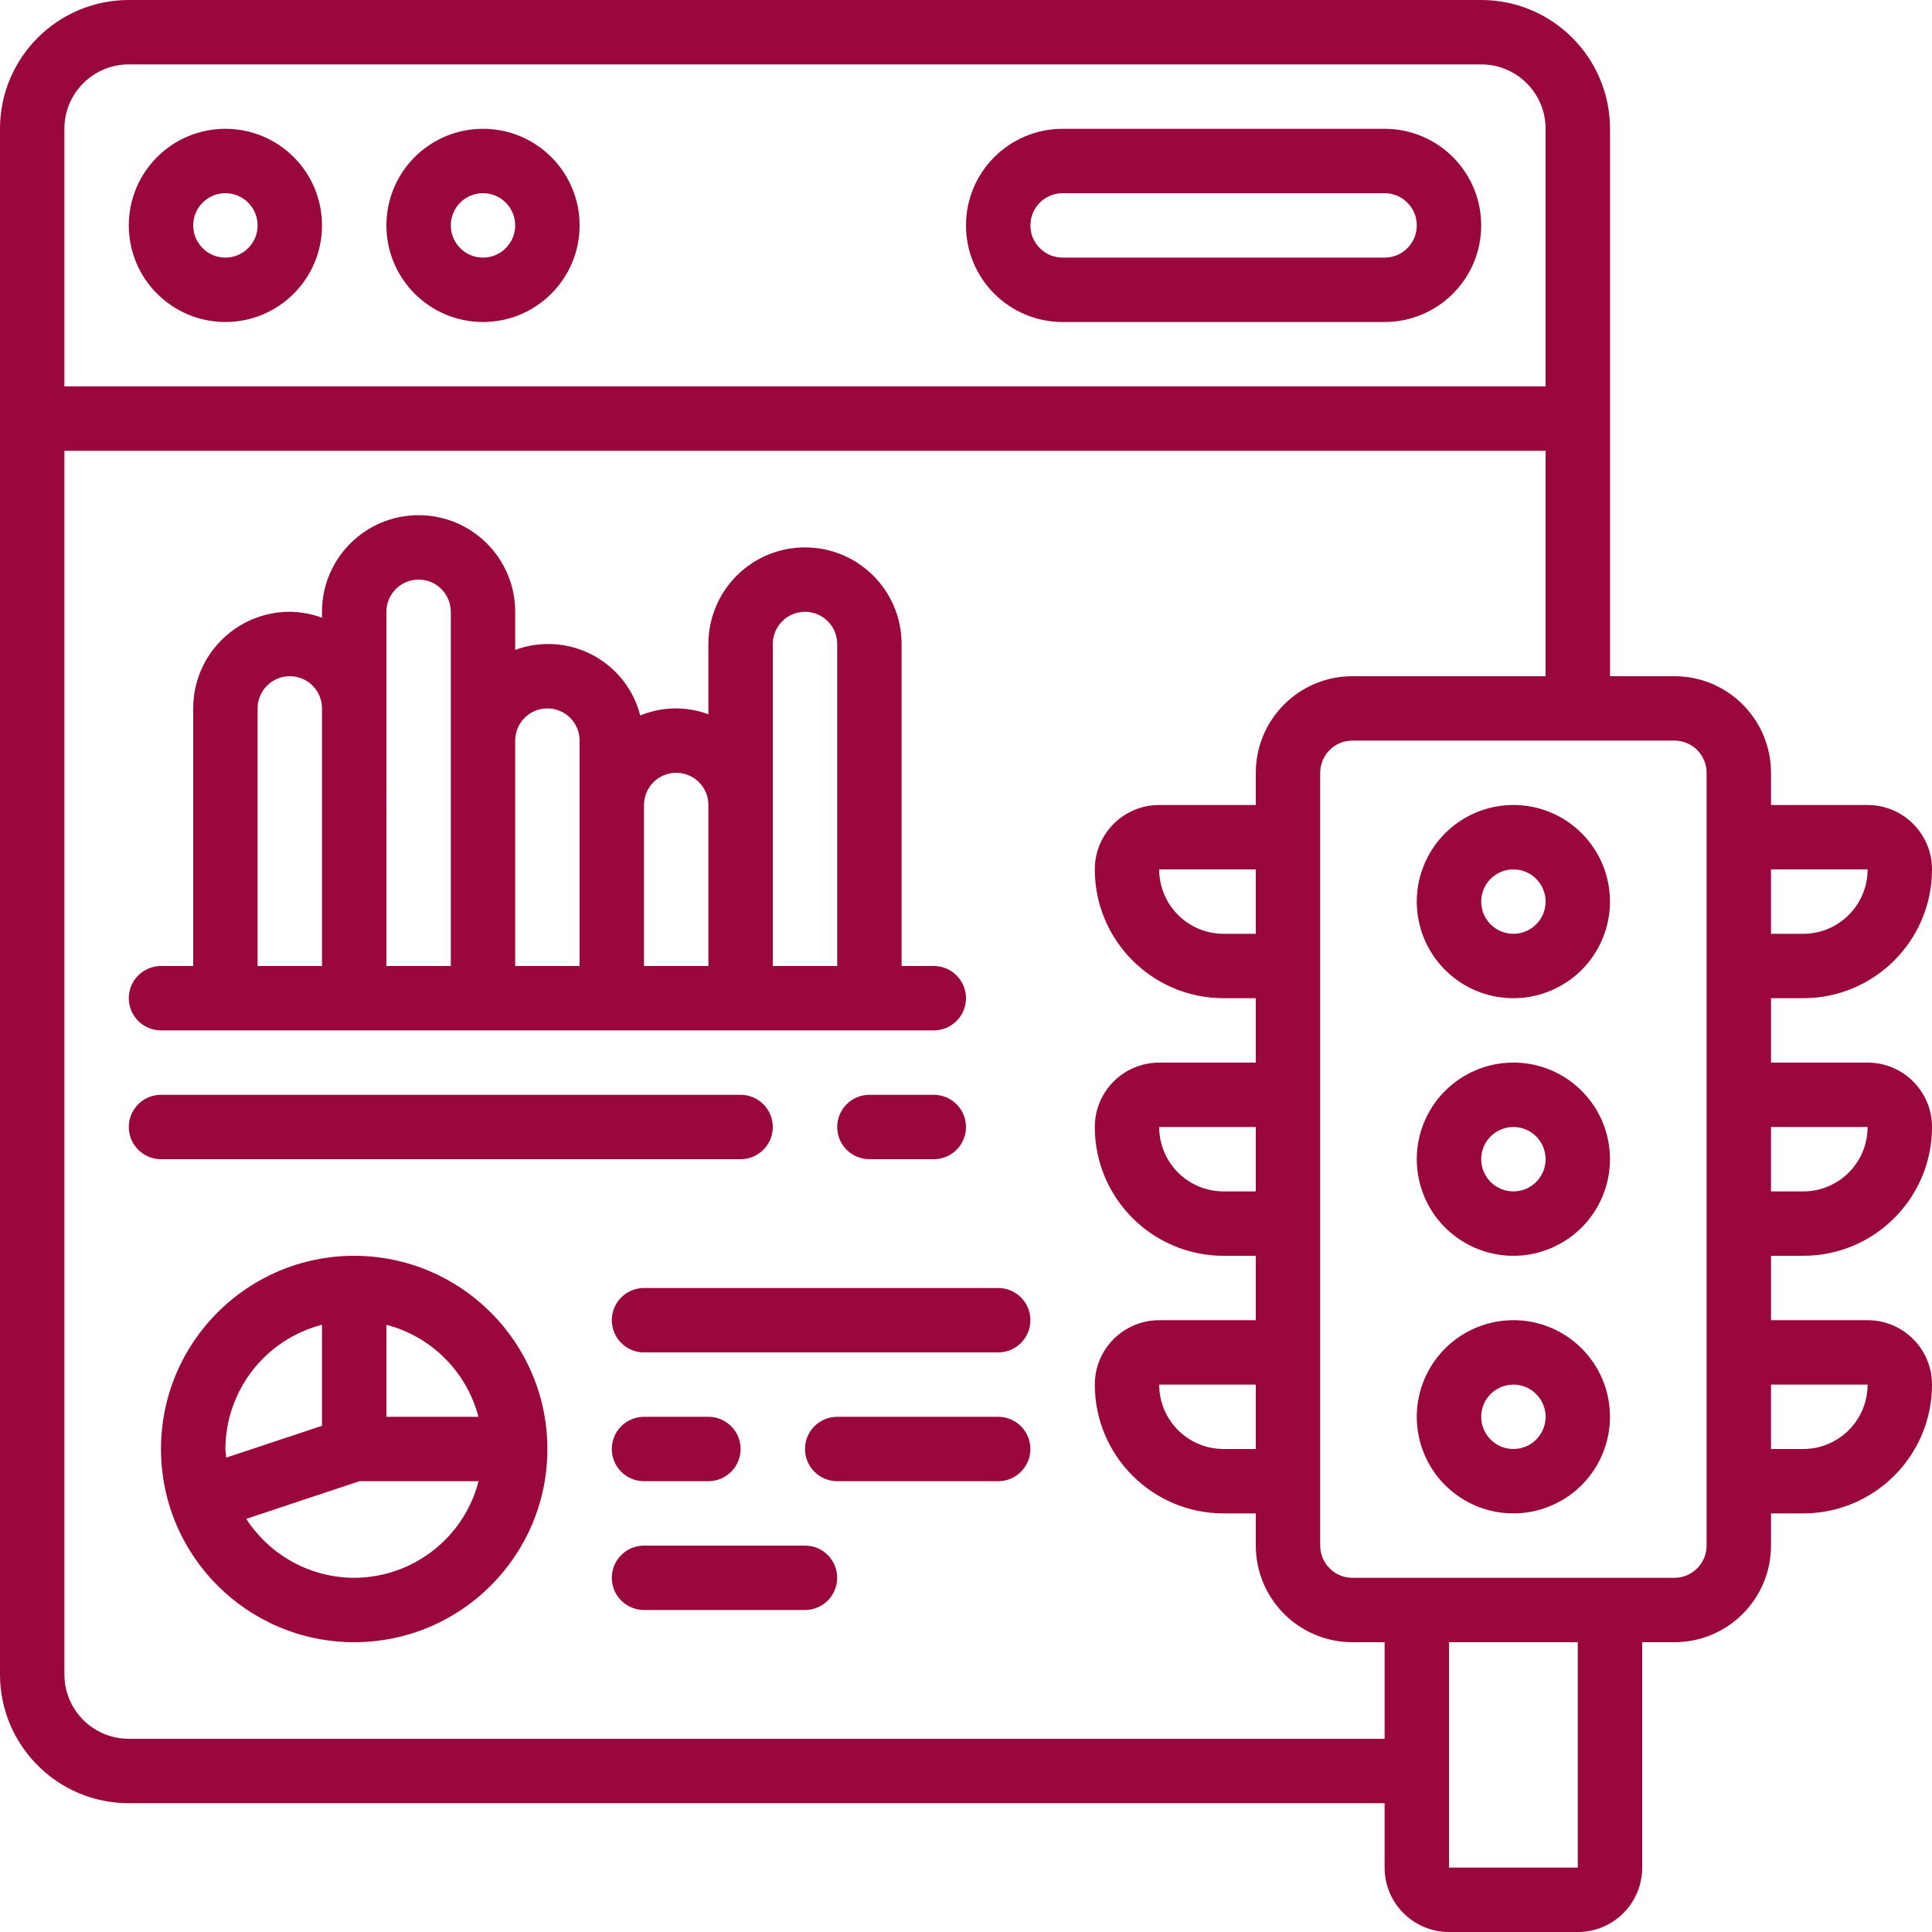 <?xml version="1.0"?>
<svg xmlns="http://www.w3.org/2000/svg" xmlns:xlink="http://www.w3.org/1999/xlink" xmlns:svgjs="http://svgjs.com/svgjs" version="1.1" width="512" height="512" x="0" y="0" viewBox="0 0 60 60" style="enable-background:new 0 0 512 512" xml:space="preserve" class=""><g><g xmlns="http://www.w3.org/2000/svg" id="Page-1" fill="none" fill-rule="evenodd"><g id="084---Traffic-Reports" fill="rgb(0,0,0)" fill-rule="nonzero"><path id="Shape" d="m7 10c1.657 0 3-1.343 3-3s-1.343-3-3-3-3 1.343-3 3 1.343 3 3 3zm0-4c.552 0 1 .448 1 1s-.448 1-1 1-1-.448-1-1 .448-1 1-1z" fill="#9a073c" data-original="#000000" style="" class=""/><path id="Shape" d="m15 10c1.657 0 3-1.343 3-3s-1.343-3-3-3-3 1.343-3 3 1.343 3 3 3zm0-4c.552 0 1 .448 1 1s-.448 1-1 1-1-.448-1-1 .448-1 1-1z" fill="#9a073c" data-original="#000000" style="" class=""/><path id="Shape" d="m33 10h10c1.657-0 3-1.343 3-3s-1.343-3-3-3h-10c-1.657 0-3 1.343-3 3s1.343 3 3 3zm0-4h10c.552 0 1 .448 1 1s-.448 1-1 1h-10c-.552 0-1-.448-1-1s.448-1 1-1z" fill="#9a073c" data-original="#000000" style="" class=""/><path id="Shape" d="m47 25c-1.213 0-2.307.731-2.772 1.852s-.208 2.411.65 3.269c.858.858 2.148 1.115 3.269.65s1.852-1.558 1.852-2.772c0-1.657-1.343-3-3-3zm0 4c-.552 0-1-.448-1-1s.448-1 1-1 1 .448 1 1-.448 1-1 1z" fill="#9a073c" data-original="#000000" style="" class=""/><path id="Shape" d="m47 33c-1.213 0-2.307.731-2.772 1.852s-.208 2.411.65 3.269c.858.858 2.148 1.115 3.269.65s1.852-1.558 1.852-2.772c0-1.657-1.343-3-3-3zm0 4c-.552 0-1-.448-1-1s.448-1 1-1 1 .448 1 1-.448 1-1 1z" fill="#9a073c" data-original="#000000" style="" class=""/><path id="Shape" d="m47 41c-1.213 0-2.307.731-2.772 1.852s-.208 2.411.65 3.269c.858.858 2.148 1.115 3.269.65s1.852-1.558 1.852-2.772c0-1.657-1.343-3-3-3zm0 4c-.552 0-1-.448-1-1s.448-1 1-1 1 .448 1 1-.448 1-1 1z" fill="#9a073c" data-original="#000000" style="" class=""/><path id="Shape" d="m56 31c2.209 0 4-1.791 4-4 0-1.105-.895-2-2-2h-3v-1c0-1.657-1.343-3-3-3h-2v-17c0-2.209-1.791-4-4-4h-42c-2.209 0-4 1.791-4 4v48c0 2.209 1.791 4 4 4h39v2c0 1.105.895 2 2 2h4c1.105 0 2-.895 2-2v-7h1c1.657 0 3-1.343 3-3v-1h1c2.209 0 4-1.791 4-4 0-1.105-.895-2-2-2h-3v-2h1c2.209 0 4-1.791 4-4 0-1.105-.895-2-2-2h-3v-2zm2-4c0 1.105-.895 2-2 2h-1v-2zm-54-25h42c1.105 0 2 .895 2 2v8h-46v-8c0-1.105.895-2 2-2zm0 52c-1.105 0-2-.895-2-2v-38h46v7h-6c-1.657 0-3 1.343-3 3v1h-3c-1.105 0-2 .895-2 2 0 2.209 1.791 4 4 4h1v2h-3c-1.105 0-2 .895-2 2 0 2.209 1.791 4 4 4h1v2h-3c-1.105 0-2 .895-2 2 0 2.209 1.791 4 4 4h1v1c0 1.657 1.343 3 3 3h1v3zm35-9h-1c-1.105 0-2-.895-2-2h3zm0-8h-1c-1.105 0-2-.895-2-2h3zm0-8h-1c-1.105 0-2-.895-2-2h3zm10 29h-4v-7h4zm4-10c0 .552-.448 1-1 1h-10c-.552 0-1-.448-1-1v-24c0-.552.448-1 1-1h10c.552 0 1 .448 1 1zm5-5c0 1.105-.895 2-2 2h-1v-2zm0-8c0 1.105-.895 2-2 2h-1v-2z" fill="#9a073c" data-original="#000000" style="" class=""/><path id="Shape" d="m5 32h24c.552 0 1-.448 1-1s-.448-1-1-1h-1v-10c0-1.657-1.343-3-3-3s-3 1.343-3 3v2.184c-.684-.257-1.441-.244-2.116.036-.207-.81-.748-1.495-1.489-1.883-.741-.388-1.611-.444-2.395-.153v-1.184c0-1.657-1.343-3-3-3s-3 1.343-3 3v.184c-.32-.118-.659-.181-1-.184-1.657 0-3 1.343-3 3v8h-1c-.552 0-1 .448-1 1s.448 1 1 1zm19-12c0-.552.448-1 1-1s1 .448 1 1v10h-2zm-3 4c.552 0 1 .448 1 1v5h-2v-5c0-.552.448-1 1-1zm-4-2c.552 0 1 .448 1 1v7h-2v-7c0-.552.448-1 1-1zm-5-3c0-.552.448-1 1-1s1 .448 1 1v11h-2zm-4 3c0-.552.448-1 1-1s1 .448 1 1v8h-2z" fill="#9a073c" data-original="#000000" style="" class=""/><path id="Shape" d="m23 36c.552 0 1-.448 1-1s-.448-1-1-1h-18c-.552 0-1 .448-1 1s.448 1 1 1z" fill="#9a073c" data-original="#000000" style="" class=""/><path id="Shape" d="m29 34h-2c-.552 0-1 .448-1 1s.448 1 1 1h2c.552 0 1-.448 1-1s-.448-1-1-1z" fill="#9a073c" data-original="#000000" style="" class=""/><path id="Shape" d="m31 40h-11c-.552 0-1 .448-1 1s.448 1 1 1h11c.552 0 1-.448 1-1s-.448-1-1-1z" fill="#9a073c" data-original="#000000" style="" class=""/><path id="Shape" d="m20 46h2c.552 0 1-.448 1-1s-.448-1-1-1h-2c-.552 0-1 .448-1 1s.448 1 1 1z" fill="#9a073c" data-original="#000000" style="" class=""/><path id="Shape" d="m31 44h-5c-.552 0-1 .448-1 1s.448 1 1 1h5c.552 0 1-.448 1-1s-.448-1-1-1z" fill="#9a073c" data-original="#000000" style="" class=""/><path id="Shape" d="m25 48h-5c-.552 0-1 .448-1 1s.448 1 1 1h5c.552 0 1-.448 1-1s-.448-1-1-1z" fill="#9a073c" data-original="#000000" style="" class=""/><path id="Shape" d="m11 39c-3.314 0-6 2.686-6 6s2.686 6 6 6 6-2.686 6-6c-.003-3.312-2.688-5.997-6-6zm3.858 5h-2.858v-2.858c1.399.366 2.492 1.459 2.858 2.858zm-4.858-2.858v3.137l-2.973.988c-.006-.09-.027-.175-.027-.267.007-1.818 1.239-3.403 3-3.858zm1 7.858c-1.355-.003-2.617-.692-3.352-1.831l3.515-1.169h3.7c-.455 1.762-2.043 2.995-3.863 3z" fill="#9a073c" data-original="#000000" style="" class=""/></g></g></g></svg>
